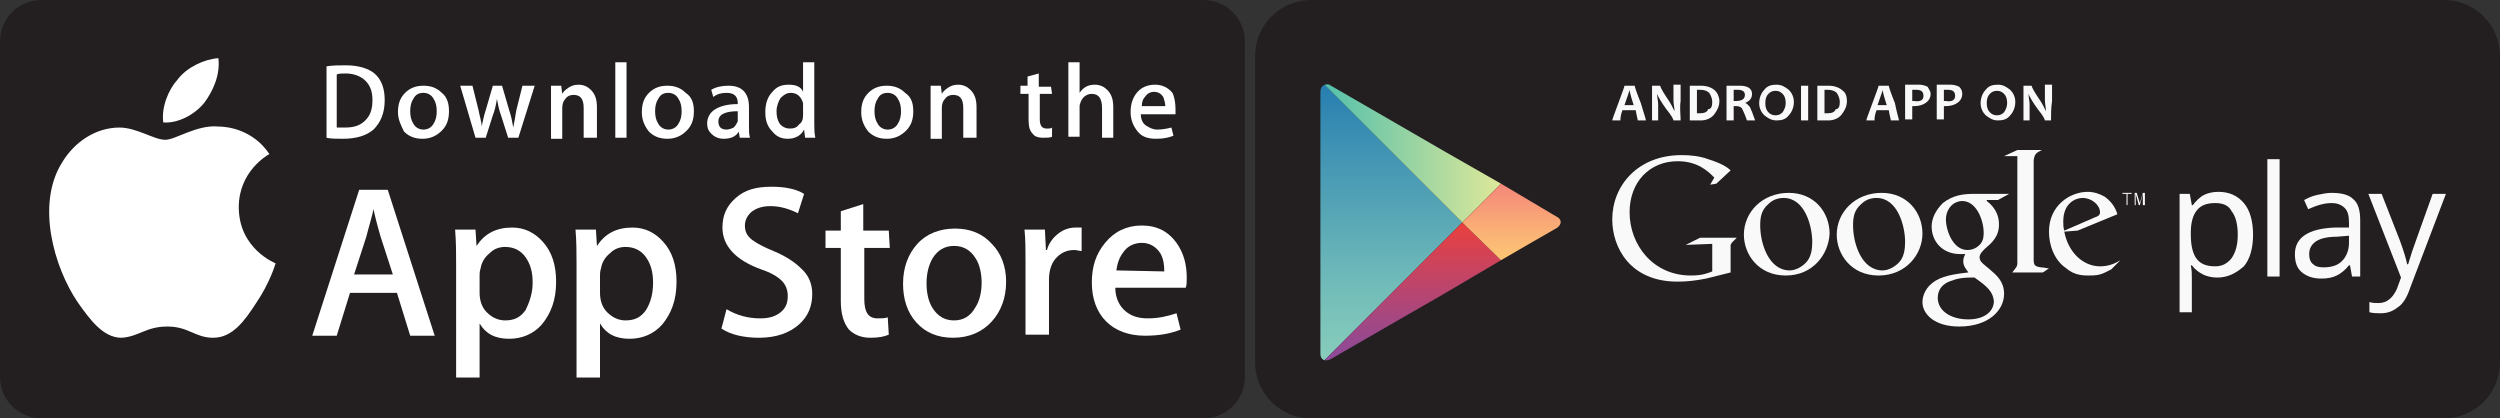 <?xml version="1.0" encoding="utf-8"?>
<!-- Generator: Adobe Illustrator 17.1.0, SVG Export Plug-In . SVG Version: 6.00 Build 0)  -->
<!DOCTYPE svg PUBLIC "-//W3C//DTD SVG 1.1//EN" "http://www.w3.org/Graphics/SVG/1.1/DTD/svg11.dtd">
<svg version="1.1" xmlns="http://www.w3.org/2000/svg" xmlns:xlink="http://www.w3.org/1999/xlink" x="0px" y="0px" width="245px"
	 height="41px" viewBox="0 0 245 41" enable-background="new 0 0 245 41" xml:space="preserve">
<rect x="0" y="0" width="245" height="41" fill="#333333" stroke="none"/>
<g id="bg">
</g>
<g id="frame">
</g>
<g id="ui">
</g>
<g id="Layer_4">
	<g>
		<g>
			<path fill="#231F20" d="M245,35.5c0,3.1-2.5,5.5-5.5,5.5h-111c-3.1,0-5.5-2.5-5.5-5.5V5.5c0-3.1,2.5-5.5,5.5-5.5h111
				c3.1,0,5.5,2.5,5.5,5.5V35.5z"/>
			<g id="PLAY_1_">
				<defs>
					<path id="SVGID_567_" d="M147.1,18l-5.6-3.3c0,0-10.3-5.9-10.9-6.3c-0.6-0.3-1.2-0.1-1.2,0.6c0,1.2,0,12.7,0,12.7s0,12.4,0,13
						c0,0.5,0.4,0.8,1,0.5c0.5-0.3,11.1-6.4,11.1-6.4l5.6-3.3c0,0,4.8-2.8,5.4-3.1c0.6-0.4,0.6-0.9,0-1.2
						C152,20.9,147.1,18,147.1,18z"/>
				</defs>
				<clipPath id="SVGID_2_">
					<use xlink:href="#SVGID_567_"  overflow="visible"/>
				</clipPath>
				<linearGradient id="SVGID_4_" gradientUnits="userSpaceOnUse" x1="136.363" y1="7.893" x2="136.363" y2="35.658">
					<stop  offset="0" style="stop-color:#257DB0"/>
					<stop  offset="0.208" style="stop-color:#3C90B3"/>
					<stop  offset="0.742" style="stop-color:#73BDB9"/>
					<stop  offset="1" style="stop-color:#89CEBC"/>
				</linearGradient>
				<polygon clip-path="url(#SVGID_2_)" fill="url(#SVGID_4_)" points="129.4,7.9 129.4,21.8 129.4,35.7 143.3,21.8 				"/>
				<linearGradient id="SVGID_6_" gradientUnits="userSpaceOnUse" x1="129.381" y1="14.784" x2="147.094" y2="14.784">
					<stop  offset="0" style="stop-color:#51BFAC"/>
					<stop  offset="1" style="stop-color:#DEE899"/>
				</linearGradient>
				<polygon clip-path="url(#SVGID_2_)" fill="url(#SVGID_6_)" points="147.1,18 141.5,14.8 129.4,7.8 129.4,7.9 143.3,21.8 				"/>
				<linearGradient id="SVGID_8_" gradientUnits="userSpaceOnUse" x1="138.237" y1="21.776" x2="138.237" y2="35.759">
					<stop  offset="0" style="stop-color:#EB403D"/>
					<stop  offset="0.194" style="stop-color:#D64252"/>
					<stop  offset="0.737" style="stop-color:#9F4887"/>
					<stop  offset="1" style="stop-color:#894A9C"/>
				</linearGradient>
				<polygon clip-path="url(#SVGID_2_)" fill="url(#SVGID_8_)" points="129.4,35.7 129.4,35.8 141.5,28.8 147.1,25.5 143.3,21.8 
									"/>
				<linearGradient id="SVGID_9_" gradientUnits="userSpaceOnUse" x1="148.439" y1="18.047" x2="148.439" y2="25.505">
					<stop  offset="0" style="stop-color:#F48779"/>
					<stop  offset="0.612" style="stop-color:#FAB076"/>
					<stop  offset="1" style="stop-color:#FDC674"/>
				</linearGradient>
				<polygon clip-path="url(#SVGID_2_)" fill="url(#SVGID_9_)" points="147.1,18 143.3,21.8 147.1,25.5 153.5,21.8 				"/>
			</g>
			<g>
				<path fill="#F9F9F9" d="M217.3,27.2c-0.5,0-1-0.1-1.4-0.3c-0.4-0.2-0.8-0.5-1.1-0.9h-0.1c0.1,0.5,0.1,0.9,0.1,1.3v3.3h-1.2V19h1
					l0.2,1.1h0.1c0.3-0.4,0.7-0.8,1.1-1c0.4-0.2,0.9-0.3,1.4-0.3c1.1,0,1.9,0.4,2.5,1.1c0.6,0.7,0.9,1.8,0.9,3.1
					c0,1.3-0.3,2.4-0.9,3.1C219.1,26.8,218.3,27.2,217.3,27.2z M217.1,19.9c-0.8,0-1.4,0.2-1.8,0.7c-0.4,0.5-0.6,1.2-0.6,2.2V23
					c0,1.1,0.2,1.9,0.6,2.4c0.4,0.5,1,0.7,1.8,0.7c0.7,0,1.2-0.3,1.6-0.8c0.4-0.6,0.6-1.3,0.6-2.3c0-1-0.2-1.8-0.6-2.3
					C218.4,20.1,217.8,19.9,217.1,19.9z"/>
				<path fill="#F9F9F9" d="M223.4,27.1h-1.2V15.6h1.2V27.1z"/>
				<path fill="#F9F9F9" d="M230.5,27.1l-0.2-1.1h-0.1c-0.4,0.5-0.8,0.8-1.2,1c-0.4,0.2-0.9,0.3-1.5,0.3c-0.8,0-1.4-0.2-1.9-0.6
					c-0.5-0.4-0.7-1-0.7-1.8c0-1.6,1.3-2.5,3.9-2.6l1.4,0v-0.5c0-0.6-0.1-1.1-0.4-1.4c-0.3-0.3-0.7-0.5-1.3-0.5
					c-0.7,0-1.4,0.2-2.3,0.6l-0.4-0.9c0.4-0.2,0.8-0.4,1.3-0.5c0.5-0.1,0.9-0.2,1.4-0.2c1,0,1.7,0.2,2.1,0.6
					c0.5,0.4,0.7,1.1,0.7,2.1v5.5H230.5z M227.7,26.2c0.8,0,1.4-0.2,1.8-0.6c0.4-0.4,0.7-1,0.7-1.8v-0.7l-1.2,0.1
					c-1,0-1.7,0.2-2.1,0.5c-0.4,0.3-0.6,0.7-0.6,1.2c0,0.4,0.1,0.8,0.4,1C226.9,26.1,227.2,26.2,227.7,26.2z"/>
				<path fill="#F9F9F9" d="M232.1,19h1.3l1.8,4.6c0.4,1.1,0.6,1.8,0.7,2.3h0.1c0.1-0.3,0.2-0.7,0.4-1.3c0.2-0.6,0.9-2.5,2-5.6h1.3
					l-3.5,9.2c-0.3,0.9-0.7,1.6-1.2,1.9c-0.5,0.4-1,0.6-1.7,0.6c-0.4,0-0.7,0-1.1-0.1v-1c0.3,0.1,0.6,0.1,0.9,0.1
					c0.8,0,1.4-0.5,1.8-1.4l0.4-1.1L232.1,19z"/>
			</g>
			<g>
				<path fill="#F9F9F9" d="M194.7,19.7c0.4,0.3,1.2,1,1.2,2.3c0,1.2-0.7,1.8-1.4,2.4c-0.2,0.2-0.5,0.5-0.5,0.8
					c0,0.4,0.3,0.6,0.4,0.7l0.6,0.5c0.7,0.6,1.4,1.2,1.4,2.4c0,1.6-1.5,3.2-4.4,3.2c-2.4,0-3.6-1.2-3.6-2.4c0-0.6,0.3-1.5,1.3-2.1
					c1-0.6,2.5-0.7,3.2-0.8c-0.2-0.3-0.5-0.6-0.5-1.1c0-0.3,0.1-0.5,0.2-0.7c-0.2,0-0.4,0-0.5,0c-1.8,0-2.8-1.3-2.8-2.7
					c0-0.8,0.4-1.6,1.1-2.3c1-0.8,2.1-0.9,3-0.9h3.5l-1.1,0.6H194.7z M193.5,27.2c-0.1,0-0.2,0-0.4,0c-0.2,0-1.1,0-1.8,0.3
					c-0.4,0.1-1.4,0.5-1.4,1.7c0,1.2,1.2,2.1,3,2.1c1.6,0,2.5-0.8,2.5-1.8C195.3,28.6,194.8,28.1,193.5,27.2z M194,24
					c0.4-0.4,0.4-0.9,0.4-1.2c0-1.2-0.7-3.1-2.1-3.1c-0.4,0-0.9,0.2-1.2,0.6c-0.3,0.4-0.4,0.8-0.4,1.2c0,1.1,0.7,3,2.1,3
					C193.3,24.5,193.7,24.3,194,24z"/>
				<path fill="#F9F9F9" d="M184.1,27c-2.7,0-4.1-2.1-4.1-4c0-2.2,1.8-4.1,4.4-4.1c2.5,0,4,1.9,4,4C188.4,24.9,186.8,27,184.1,27z
					 M186.2,25.6c0.4-0.5,0.5-1.2,0.5-1.9c0-1.5-0.7-4.3-2.8-4.3c-0.6,0-1.1,0.2-1.5,0.6c-0.7,0.6-0.8,1.3-0.8,2.1
					c0,1.7,0.8,4.4,2.9,4.4C185.1,26.5,185.8,26.1,186.2,25.6z"/>
				<path fill="#F9F9F9" d="M175,27c-2.7,0-4.1-2.1-4.1-4c0-2.2,1.8-4.1,4.4-4.1c2.5,0,4,1.9,4,4C179.2,24.9,177.7,27,175,27z
					 M177.1,25.6c0.4-0.5,0.5-1.2,0.5-1.9c0-1.5-0.7-4.3-2.8-4.3c-0.6,0-1.1,0.2-1.5,0.6c-0.7,0.6-0.8,1.3-0.8,2.1
					c0,1.7,0.8,4.4,2.9,4.4C176,26.5,176.7,26.1,177.1,25.6z"/>
				<path fill="#F9F9F9" d="M169.6,26.7l-2.4,0.6c-1,0.2-1.9,0.3-2.8,0.3c-4.7,0-6.4-3.4-6.4-6.1c0-3.3,2.5-6.3,6.8-6.3
					c0.9,0,1.8,0.1,2.6,0.4c1.3,0.4,1.9,0.8,2.2,1.1l-1.4,1.3l-0.6,0.1l0.4-0.7c-0.6-0.6-1.6-1.6-3.6-1.6c-2.7,0-4.7,2-4.7,5
					c0,3.2,2.3,6.2,6,6.2c1.1,0,1.6-0.2,2.1-0.4v-2.7l-2.6,0.1l1.4-0.7h3.6l-0.4,0.4c-0.1,0.1-0.1,0.1-0.2,0.3c0,0.2,0,0.6,0,0.8
					V26.7z"/>
				<path fill="#F9F9F9" d="M200,26.2c-0.6-0.1-0.7-0.2-0.7-0.8v-0.2v-9.4c0,0,0-0.1,0-0.1c0.1-0.6,0.2-0.7,0.8-1h-2.4l-1.3,0.6h1.3
					v0l0,0v9.9v0.6c0,0.3-0.1,0.4-0.5,0.9h3l0.6-0.4C200.6,26.3,200.3,26.2,200,26.2z"/>
				<path fill="#F9F9F9" d="M206.9,26.4c-0.2,0.1-0.4,0.2-0.6,0.3c-0.6,0.3-1.1,0.3-1.6,0.3c-0.5,0-1.4,0-2.2-0.7
					c-1.2-0.8-1.7-2.3-1.7-3.6c0-2.6,2.1-3.9,3.8-3.9c0.6,0,1.2,0.2,1.7,0.5c0.8,0.6,1.1,1.3,1.2,1.7l-3.9,1.6l-1.3,0.1
					c0.4,2.1,1.9,3.4,3.5,3.4c0.9,0,1.5-0.3,2-0.6L206.9,26.4z M205.3,21.3c0.3-0.1,0.5-0.2,0.5-0.5c0-0.7-0.8-1.4-1.7-1.4
					c-0.7,0-1.9,0.5-1.9,2.3c0,0.3,0,0.6,0.1,0.9L205.3,21.3z"/>
				<g>
					<path fill="#F9F9F9" d="M208.5,19v1.1h-0.1V19H208v-0.1h0.9V19H208.5z"/>
					<path fill="#F9F9F9" d="M210,20.1V19h0l-0.3,1.1h-0.1l-0.3-1.1h0v1.1h-0.1v-1.2h0.2l0.3,1h0l0.3-1h0.2v1.2H210z"/>
				</g>
			</g>
			<g>
				<path fill="#F9F9F9" d="M161.3,11.8h-0.8c0-0.1-0.1-0.4-0.2-1H159c-0.2,0.5-0.2,0.9-0.2,1H158c0-0.1,0.2-0.6,0.6-1.7
					c0.4-1.1,0.6-1.6,0.6-1.7h1c0,0.1,0.2,0.7,0.6,1.7C161.1,11.1,161.3,11.7,161.3,11.8z M160.1,10.3c-0.3-0.9-0.4-1.4-0.4-1.5h0
					c0,0.1-0.2,0.6-0.5,1.5H160.1z"/>
				<path fill="#F9F9F9" d="M164.7,11.8H164c0-0.1-0.2-0.5-0.7-1.1c-0.5-0.7-0.8-1.2-0.9-1.5h0c0,0.4,0.1,0.7,0.1,1c0,0.4,0,1,0,1.6
					h-0.6c0-0.5,0-1.1,0-1.8c0-0.6,0-1.2,0-1.6h0.8c0,0.1,0.2,0.5,0.6,1.1c0.5,0.7,0.7,1.2,0.8,1.4h0c0-0.4-0.1-0.7-0.1-1.1
					c0-0.5,0-1,0-1.5h0.7c0,0.4,0,1,0,1.6C164.6,10.6,164.7,11.2,164.7,11.8z"/>
				<path fill="#F9F9F9" d="M168.5,9.9c0,0.5-0.2,0.9-0.5,1.3c-0.3,0.4-0.8,0.6-1.3,0.6c-0.3,0-0.6,0-1.1,0c0-0.5,0-1.1,0-1.8
					c0-0.6,0-1.2,0-1.6h0.5c0.1,0,0.2,0,0.3,0c0.1,0,0.2,0,0.3,0c0.6,0,1.1,0.2,1.4,0.5C168.3,9.1,168.5,9.5,168.5,9.9z M167.8,10
					c0-0.3-0.1-0.6-0.3-0.9c-0.2-0.2-0.5-0.3-0.9-0.3c-0.1,0-0.2,0-0.3,0c0,0.4,0,0.7,0,1.1c0,0.4,0,0.8,0,1.2c0.1,0,0.2,0,0.3,0
					c0.4,0,0.7-0.1,0.8-0.4C167.7,10.7,167.8,10.4,167.8,10z"/>
				<path fill="#F9F9F9" d="M172,11.8h-0.8c-0.2-0.6-0.4-1-0.5-1.2c-0.1-0.1-0.3-0.2-0.5-0.2c-0.1,0-0.2,0-0.3,0c0,0.5,0,0.9,0,1.4
					h-0.7c0-0.5,0-1.1,0-1.8c0-0.6,0-1.2,0-1.6h0.5c0.1,0,0.2,0,0.3,0c0.2,0,0.3,0,0.5,0c0.8,0,1.2,0.3,1.2,0.8
					c0,0.4-0.2,0.7-0.7,0.9v0c0.2,0,0.3,0.2,0.5,0.4C171.6,10.7,171.8,11.2,172,11.8z M171,9.3c0-0.3-0.2-0.5-0.7-0.5
					c-0.2,0-0.3,0-0.4,0c0,0.3,0,0.6,0,1.1c0.1,0,0.2,0,0.2,0C170.7,9.9,171,9.7,171,9.3z"/>
				<path fill="#F9F9F9" d="M175.8,10c0,0.5-0.2,1-0.5,1.3c-0.3,0.4-0.7,0.5-1.2,0.5c-0.5,0-0.8-0.2-1.2-0.5
					c-0.3-0.3-0.5-0.7-0.5-1.2c0-0.5,0.2-1,0.5-1.3c0.3-0.4,0.7-0.5,1.2-0.5c0.5,0,0.8,0.2,1.2,0.5C175.6,9.1,175.8,9.5,175.8,10z
					 M175,10.1c0-0.4-0.1-0.7-0.3-0.9c-0.2-0.2-0.4-0.3-0.7-0.3c-0.3,0-0.5,0.1-0.7,0.3c-0.2,0.2-0.3,0.5-0.3,0.9
					c0,0.4,0.1,0.7,0.3,0.9c0.2,0.2,0.4,0.3,0.7,0.3c0.3,0,0.5-0.1,0.7-0.3C174.9,10.7,175,10.4,175,10.1z"/>
				<path fill="#F9F9F9" d="M177.2,11.8h-0.7c0-0.5,0-1.1,0-1.8c0-0.6,0-1.2,0-1.6h0.7c0,0.4,0,1,0,1.6
					C177.2,10.6,177.2,11.2,177.2,11.8z"/>
				<path fill="#F9F9F9" d="M181,9.9c0,0.5-0.2,0.9-0.5,1.3c-0.3,0.4-0.8,0.6-1.3,0.6c-0.3,0-0.6,0-1.1,0c0-0.5,0-1.1,0-1.8
					c0-0.6,0-1.2,0-1.6h0.5c0.1,0,0.2,0,0.3,0c0.1,0,0.2,0,0.3,0c0.6,0,1.1,0.2,1.4,0.5C180.9,9.1,181,9.5,181,9.9z M180.3,10
					c0-0.3-0.1-0.6-0.3-0.9c-0.2-0.2-0.5-0.3-0.9-0.3c-0.1,0-0.2,0-0.3,0c0,0.4,0,0.7,0,1.1c0,0.4,0,0.8,0,1.2c0.1,0,0.2,0,0.3,0
					c0.4,0,0.7-0.1,0.8-0.4C180.2,10.7,180.3,10.4,180.3,10z"/>
				<path fill="#F9F9F9" d="M186.1,11.8h-0.8c0-0.1-0.1-0.4-0.2-1h-1.2c-0.2,0.5-0.2,0.9-0.2,1h-0.8c0-0.1,0.2-0.6,0.6-1.7
					c0.4-1.1,0.6-1.6,0.6-1.7h1c0,0.1,0.2,0.7,0.6,1.7C185.9,11.1,186.1,11.7,186.1,11.8z M184.9,10.3c-0.3-0.9-0.4-1.4-0.4-1.5h0
					c0,0.1-0.2,0.6-0.5,1.5H184.9z"/>
				<path fill="#F9F9F9" d="M189.2,9.2c0,0.4-0.2,0.7-0.5,0.9c-0.3,0.2-0.7,0.3-1.1,0.3c-0.1,0-0.1,0-0.2,0c0,0.3,0,0.8,0,1.3h-0.7
					c0-0.5,0-1.1,0-1.8c0-0.6,0-1.2,0-1.6h0.5c0.1,0,0.2,0,0.4,0c0.2,0,0.3,0,0.5,0c0.3,0,0.6,0.1,0.8,0.2
					C189,8.7,189.2,8.9,189.2,9.2z M188.5,9.4c0-0.4-0.2-0.6-0.7-0.6c-0.1,0-0.3,0-0.4,0c0,0.3,0,0.7,0,1.1c0,0,0.1,0,0.2,0
					C188.2,10,188.5,9.8,188.5,9.4z"/>
				<path fill="#F9F9F9" d="M192.3,9.2c0,0.4-0.2,0.7-0.5,0.9c-0.3,0.2-0.7,0.3-1.1,0.3c-0.1,0-0.1,0-0.2,0c0,0.3,0,0.8,0,1.3h-0.7
					c0-0.5,0-1.1,0-1.8c0-0.6,0-1.2,0-1.6h0.5c0.1,0,0.2,0,0.4,0c0.2,0,0.3,0,0.5,0c0.3,0,0.6,0.1,0.8,0.2
					C192.2,8.7,192.3,8.9,192.3,9.2z M191.6,9.4c0-0.4-0.2-0.6-0.7-0.6c-0.1,0-0.3,0-0.4,0c0,0.3,0,0.7,0,1.1c0,0,0.1,0,0.2,0
					C191.3,10,191.6,9.8,191.6,9.4z"/>
				<path fill="#F9F9F9" d="M197.5,10c0,0.5-0.2,1-0.5,1.3c-0.3,0.4-0.7,0.5-1.2,0.5c-0.5,0-0.8-0.2-1.2-0.5
					c-0.3-0.3-0.5-0.7-0.5-1.2c0-0.5,0.2-1,0.5-1.3c0.3-0.4,0.7-0.5,1.2-0.5c0.5,0,0.8,0.2,1.2,0.5C197.3,9.1,197.5,9.5,197.5,10z
					 M196.7,10.1c0-0.4-0.1-0.7-0.3-0.9c-0.2-0.2-0.4-0.3-0.7-0.3c-0.3,0-0.5,0.1-0.7,0.3c-0.2,0.2-0.3,0.5-0.3,0.9
					c0,0.4,0.1,0.7,0.3,0.9c0.2,0.2,0.4,0.3,0.7,0.3c0.3,0,0.5-0.1,0.7-0.3C196.6,10.7,196.7,10.4,196.7,10.1z"/>
				<path fill="#F9F9F9" d="M201,11.8h-0.6c0-0.1-0.2-0.5-0.7-1.1c-0.5-0.7-0.8-1.2-0.9-1.5h0c0,0.4,0.1,0.7,0.1,1c0,0.4,0,1,0,1.6
					h-0.6c0-0.5,0-1.1,0-1.8c0-0.6,0-1.2,0-1.6h0.8c0,0.1,0.2,0.5,0.6,1.1c0.5,0.7,0.7,1.2,0.8,1.4h0c0-0.4-0.1-0.7-0.1-1.1
					c0-0.5,0-1,0-1.5h0.7c0,0.4,0,1,0,1.6C201,10.6,201,11.2,201,11.8z"/>
			</g>
		</g>
		<g>
			<path fill="#231F20" d="M122,36.9c0,2.3-1.8,4.1-4.1,4.1H4.1C1.8,41,0,39.2,0,36.9V4.1C0,1.8,1.8,0,4.1,0h113.8
				c2.3,0,4.1,1.8,4.1,4.1L122,36.9L122,36.9z"/>
			<g>
				<g>
					<path fill="#FFFFFF" d="M23.4,20.3c0-3.5,2.8-5.1,3-5.2c-1.6-2.4-4.1-2.7-5-2.7c-2.1-0.2-4.2,1.3-5.2,1.3
						c-1.1,0-2.8-1.2-4.5-1.2c-2.3,0-4.4,1.4-5.6,3.4C3.5,20,5.3,26.2,7.6,29.6c1.2,1.7,2.5,3.5,4.3,3.5c1.7-0.1,2.4-1.1,4.5-1.1
						c2.1,0,2.7,1.1,4.5,1.1c1.9,0,3.1-1.7,4.2-3.4c1.3-1.9,1.9-3.8,1.9-3.9C27,25.8,23.4,24.4,23.4,20.3z"/>
					<path fill="#FFFFFF" d="M20,10.1c0.9-1.2,1.6-2.8,1.4-4.4c-1.4,0.1-3.1,0.9-4,2.1c-0.9,1-1.6,2.7-1.4,4.2
						C17.4,12.1,19,11.3,20,10.1z"/>
				</g>
			</g>
			<g>
				<path fill="#FFFFFF" d="M42.6,32.9h-2.4l-1.3-4.2h-4.6L33,32.9h-2.4l4.6-14.3H38L42.6,32.9z M38.5,26.9l-1.2-3.7
					c-0.1-0.4-0.4-1.3-0.7-2.7h0c-0.1,0.6-0.4,1.5-0.7,2.7l-1.2,3.7H38.5z"/>
				<path fill="#FFFFFF" d="M54.5,27.6c0,1.8-0.5,3.1-1.4,4.2c-0.8,0.9-1.9,1.4-3.2,1.4c-1.4,0-2.3-0.5-2.9-1.5h0V37h-2.3V25.9
					c0-1.1,0-2.2-0.1-3.4h2l0.1,1.6h0c0.8-1.2,1.9-1.8,3.5-1.8c1.2,0,2.2,0.5,3,1.4C54.1,24.7,54.5,26,54.5,27.6z M52.2,27.7
					c0-1-0.2-1.8-0.7-2.5c-0.5-0.7-1.2-1-2-1c-0.6,0-1.1,0.2-1.5,0.6c-0.5,0.4-0.8,0.9-0.9,1.5c-0.1,0.3-0.1,0.5-0.1,0.7v1.7
					c0,0.7,0.2,1.4,0.7,1.9s1.1,0.8,1.8,0.8c0.9,0,1.5-0.3,2-1C51.9,29.6,52.2,28.7,52.2,27.7z"/>
				<path fill="#FFFFFF" d="M66.3,27.6c0,1.8-0.5,3.1-1.4,4.2c-0.8,0.9-1.9,1.4-3.2,1.4c-1.4,0-2.3-0.5-2.9-1.5h0V37h-2.3V25.9
					c0-1.1,0-2.2-0.1-3.4h2l0.1,1.6h0c0.8-1.2,1.9-1.8,3.5-1.8c1.2,0,2.2,0.5,3,1.4C65.9,24.7,66.3,26,66.3,27.6z M64,27.7
					c0-1-0.2-1.8-0.7-2.5c-0.5-0.7-1.2-1-2-1c-0.6,0-1.1,0.2-1.5,0.6c-0.5,0.4-0.8,0.9-0.9,1.5c-0.1,0.3-0.1,0.5-0.1,0.7v1.7
					c0,0.7,0.2,1.4,0.7,1.9c0.5,0.5,1.1,0.8,1.8,0.8c0.9,0,1.5-0.3,2-1C63.8,29.6,64,28.7,64,27.7z"/>
				<path fill="#FFFFFF" d="M79.6,28.8c0,1.2-0.4,2.2-1.3,3c-0.9,0.8-2.2,1.3-3.9,1.3c-1.5,0-2.8-0.3-3.7-0.9l0.5-1.9
					c1,0.6,2.1,0.9,3.3,0.9c0.9,0,1.5-0.2,2-0.6c0.5-0.4,0.7-0.9,0.7-1.6c0-0.6-0.2-1.1-0.6-1.5c-0.4-0.4-1.1-0.8-2-1.1
					c-2.5-0.9-3.8-2.3-3.8-4.1c0-1.2,0.4-2.1,1.3-2.9c0.9-0.8,2-1.1,3.5-1.1c1.3,0,2.4,0.2,3.2,0.7l-0.6,1.9
					c-0.8-0.4-1.7-0.7-2.7-0.7c-0.8,0-1.4,0.2-1.9,0.6c-0.4,0.4-0.6,0.8-0.6,1.3c0,0.6,0.2,1,0.7,1.4c0.4,0.3,1.1,0.7,2.1,1.1
					c1.2,0.5,2.1,1.1,2.7,1.7C79.3,27,79.6,27.9,79.6,28.8z"/>
				<path fill="#FFFFFF" d="M87.2,24.3h-2.5v5c0,1.3,0.4,1.9,1.3,1.9c0.4,0,0.7,0,1-0.1l0.1,1.7c-0.5,0.2-1,0.3-1.8,0.3
					c-0.9,0-1.6-0.3-2.1-0.8c-0.5-0.6-0.8-1.5-0.8-2.8v-5.2h-1.5v-1.7h1.5v-1.9l2.2-0.7v2.6h2.5L87.2,24.3z"/>
				<path fill="#FFFFFF" d="M98.6,27.6c0,1.6-0.5,2.9-1.4,3.9c-0.9,1-2.2,1.6-3.8,1.6c-1.5,0-2.7-0.5-3.6-1.5
					c-0.9-1-1.3-2.3-1.3-3.8c0-1.6,0.5-2.9,1.4-3.9c0.9-1,2.2-1.5,3.7-1.5c1.5,0,2.7,0.5,3.6,1.5C98.1,24.8,98.6,26.1,98.6,27.6z
					 M96.2,27.7c0-0.9-0.2-1.8-0.6-2.4c-0.5-0.8-1.2-1.2-2.1-1.2c-0.9,0-1.6,0.4-2.1,1.2c-0.4,0.7-0.6,1.5-0.6,2.5
					c0,0.9,0.2,1.8,0.6,2.4c0.5,0.8,1.2,1.2,2.1,1.2c0.9,0,1.6-0.4,2.1-1.3C96,29.5,96.2,28.6,96.2,27.7z"/>
				<path fill="#FFFFFF" d="M106,24.6c-0.2,0-0.5-0.1-0.7-0.1c-0.8,0-1.4,0.3-1.9,0.9c-0.4,0.5-0.6,1.2-0.6,2v5.4h-2.3l0-7.1
					c0-1.2,0-2.3-0.1-3.2h2l0.1,2h0.1c0.2-0.7,0.6-1.2,1.1-1.6c0.5-0.4,1.1-0.6,1.7-0.6c0.2,0,0.4,0,0.6,0L106,24.6z"/>
				<path fill="#FFFFFF" d="M116.3,27.2c0,0.4,0,0.8-0.1,1h-6.9c0,1,0.4,1.8,1,2.3c0.6,0.5,1.3,0.7,2.2,0.7c1,0,1.9-0.2,2.8-0.5
					l0.4,1.6c-1,0.4-2.1,0.6-3.5,0.6c-1.6,0-2.9-0.5-3.8-1.4c-0.9-0.9-1.4-2.2-1.4-3.8c0-1.6,0.4-2.8,1.3-3.9
					c0.9-1.1,2.1-1.7,3.6-1.7c1.5,0,2.6,0.6,3.4,1.7C116,24.8,116.3,25.9,116.3,27.2z M114.1,26.6c0-0.7-0.1-1.3-0.4-1.8
					c-0.4-0.6-1-1-1.8-1c-0.7,0-1.4,0.3-1.8,0.9c-0.4,0.5-0.6,1.1-0.7,1.8L114.1,26.6L114.1,26.6z"/>
			</g>
			<g>
				<g>
					<path fill="#FFFFFF" d="M37.7,9.8c0,1.3-0.4,2.2-1.1,2.9c-0.7,0.6-1.7,0.9-3,0.9c-0.6,0-1.2,0-1.6-0.1V6.5
						c0.6-0.1,1.2-0.1,1.9-0.1c1.2,0,2.2,0.3,2.8,0.8C37.4,7.8,37.7,8.7,37.7,9.8z M36.5,9.8c0-0.8-0.2-1.4-0.7-1.9
						c-0.4-0.4-1.1-0.7-1.9-0.7c-0.4,0-0.7,0-0.9,0.1v5.2c0.1,0,0.4,0,0.8,0c0.9,0,1.5-0.2,2-0.7S36.5,10.7,36.5,9.8z"/>
					<path fill="#FFFFFF" d="M44,10.9c0,0.8-0.2,1.4-0.7,1.9c-0.5,0.5-1.1,0.8-1.9,0.8c-0.7,0-1.3-0.2-1.8-0.7
						C39.3,12.3,39,11.7,39,11c0-0.8,0.2-1.4,0.7-1.9c0.5-0.5,1.1-0.7,1.8-0.7c0.7,0,1.3,0.2,1.8,0.7C43.8,9.5,44,10.1,44,10.9z
						 M42.8,10.9c0-0.5-0.1-0.9-0.3-1.2c-0.2-0.4-0.6-0.6-1-0.6c-0.5,0-0.8,0.2-1,0.6c-0.2,0.3-0.3,0.7-0.3,1.2
						c0,0.5,0.1,0.9,0.3,1.2c0.2,0.4,0.6,0.6,1,0.6c0.4,0,0.8-0.2,1-0.6C42.7,11.8,42.8,11.4,42.8,10.9z"/>
					<path fill="#FFFFFF" d="M52.4,8.4l-1.6,5.1h-1l-0.7-2.2c-0.2-0.5-0.3-1.1-0.4-1.6h0c-0.1,0.6-0.2,1.1-0.4,1.6l-0.7,2.2h-1
						l-1.5-5.1h1.2l0.6,2.4c0.1,0.6,0.3,1.1,0.3,1.6h0c0.1-0.4,0.2-1,0.4-1.6l0.7-2.4h0.9l0.7,2.4c0.2,0.6,0.3,1.1,0.4,1.7h0
						c0.1-0.5,0.2-1.1,0.3-1.7l0.6-2.4L52.4,8.4L52.4,8.4z"/>
					<path fill="#FFFFFF" d="M58.3,13.5h-1.1v-2.9c0-0.9-0.3-1.3-1-1.3c-0.3,0-0.6,0.1-0.8,0.4c-0.2,0.2-0.3,0.5-0.3,0.9v3h-1.1V9.8
						c0-0.4,0-0.9,0-1.4h1l0.1,0.8h0c0.1-0.2,0.3-0.4,0.6-0.6c0.3-0.2,0.6-0.3,1-0.3c0.5,0,0.9,0.2,1.2,0.5c0.4,0.4,0.6,0.9,0.6,1.7
						V13.5z"/>
					<path fill="#FFFFFF" d="M61.4,13.5h-1.1V6.1h1.1V13.5z"/>
					<path fill="#FFFFFF" d="M68,10.9c0,0.8-0.2,1.4-0.7,1.9c-0.5,0.5-1.1,0.8-1.9,0.8c-0.7,0-1.3-0.2-1.8-0.7
						c-0.4-0.5-0.7-1.1-0.7-1.9c0-0.8,0.2-1.4,0.7-1.9c0.5-0.5,1.1-0.7,1.8-0.7c0.7,0,1.3,0.2,1.8,0.7C67.8,9.5,68,10.1,68,10.9z
						 M66.8,10.9c0-0.5-0.1-0.9-0.3-1.2c-0.2-0.4-0.6-0.6-1-0.6c-0.5,0-0.8,0.2-1,0.6c-0.2,0.3-0.3,0.7-0.3,1.2
						c0,0.5,0.1,0.9,0.3,1.2c0.2,0.4,0.6,0.6,1,0.6c0.4,0,0.8-0.2,1-0.6C66.7,11.8,66.8,11.4,66.8,10.9z"/>
					<path fill="#FFFFFF" d="M73.5,13.5h-1l-0.1-0.6h0c-0.3,0.5-0.8,0.7-1.5,0.7c-0.5,0-0.9-0.2-1.2-0.5c-0.3-0.3-0.4-0.6-0.4-1
						c0-0.6,0.3-1.1,0.8-1.4c0.5-0.3,1.2-0.5,2.2-0.5v-0.1c0-0.7-0.4-1-1.1-1c-0.5,0-0.9,0.1-1.3,0.4l-0.2-0.7
						c0.5-0.3,1.1-0.4,1.7-0.4c1.3,0,2,0.7,2,2.1v1.9C73.4,12.8,73.4,13.2,73.5,13.5z M72.3,11.7v-0.8c-1.2,0-1.9,0.3-1.9,1
						c0,0.3,0.1,0.5,0.2,0.6c0.1,0.1,0.3,0.2,0.6,0.2c0.2,0,0.5-0.1,0.7-0.2c0.2-0.2,0.3-0.4,0.4-0.6C72.3,11.9,72.3,11.8,72.3,11.7
						z"/>
					<path fill="#FFFFFF" d="M79.9,13.5h-1l-0.1-0.8h0c-0.3,0.6-0.9,0.9-1.6,0.9c-0.6,0-1.1-0.2-1.5-0.7C75.2,12.4,75,11.8,75,11
						c0-0.8,0.2-1.5,0.7-2c0.4-0.5,0.9-0.7,1.6-0.7c0.7,0,1.2,0.2,1.4,0.7h0V6.1h1.1v6C79.8,12.6,79.8,13,79.9,13.5z M78.7,11.3
						v-0.8c0-0.1,0-0.3,0-0.4c-0.1-0.3-0.2-0.5-0.4-0.7c-0.2-0.2-0.5-0.3-0.8-0.3c-0.4,0-0.7,0.2-1,0.5c-0.2,0.3-0.4,0.8-0.4,1.3
						c0,0.5,0.1,0.9,0.3,1.2c0.2,0.3,0.6,0.5,1,0.5c0.4,0,0.7-0.1,0.9-0.4C78.6,12,78.7,11.7,78.7,11.3z"/>
					<path fill="#FFFFFF" d="M89.5,10.9c0,0.8-0.2,1.4-0.7,1.9c-0.5,0.5-1.1,0.8-1.9,0.8c-0.7,0-1.3-0.2-1.8-0.7
						c-0.4-0.5-0.7-1.1-0.7-1.9c0-0.8,0.2-1.4,0.7-1.9c0.5-0.5,1.1-0.7,1.8-0.7c0.7,0,1.3,0.2,1.8,0.7C89.3,9.5,89.5,10.1,89.5,10.9
						z M88.3,10.9c0-0.5-0.1-0.9-0.3-1.2c-0.2-0.4-0.6-0.6-1-0.6c-0.5,0-0.8,0.2-1,0.6c-0.2,0.3-0.3,0.7-0.3,1.2
						c0,0.5,0.1,0.9,0.3,1.2c0.2,0.4,0.6,0.6,1,0.6c0.4,0,0.8-0.2,1-0.6C88.2,11.8,88.3,11.4,88.3,10.9z"/>
					<path fill="#FFFFFF" d="M95.5,13.5h-1.1v-2.9c0-0.9-0.3-1.3-1-1.3c-0.3,0-0.6,0.1-0.8,0.4c-0.2,0.2-0.3,0.5-0.3,0.9v3h-1.1V9.8
						c0-0.4,0-0.9,0-1.4h1l0.1,0.8h0c0.1-0.2,0.3-0.4,0.6-0.6c0.3-0.2,0.6-0.3,1-0.3c0.5,0,0.9,0.2,1.2,0.5c0.4,0.4,0.6,0.9,0.6,1.7
						V13.5z"/>
					<path fill="#FFFFFF" d="M103.1,9.2h-1.2v2.5c0,0.6,0.2,0.9,0.7,0.9c0.2,0,0.4,0,0.5-0.1l0,0.9c-0.2,0.1-0.5,0.1-0.9,0.1
						c-0.4,0-0.8-0.1-1-0.4c-0.3-0.3-0.4-0.7-0.4-1.4V9.2H100V8.4h0.7V7.5l1.1-0.3v1.3h1.2L103.1,9.2L103.1,9.2z"/>
					<path fill="#FFFFFF" d="M109.1,13.5H108v-2.9c0-0.9-0.3-1.4-1-1.4c-0.5,0-0.9,0.3-1.1,0.8c0,0.1-0.1,0.2-0.1,0.4v3h-1.1V6.1
						h1.1v3h0c0.4-0.6,0.9-0.8,1.5-0.8c0.5,0,0.9,0.2,1.2,0.5c0.4,0.4,0.6,0.9,0.6,1.7L109.1,13.5z"/>
					<path fill="#FFFFFF" d="M115.2,10.7c0,0.2,0,0.4,0,0.5h-3.4c0,0.5,0.2,0.9,0.5,1.1c0.3,0.2,0.7,0.4,1.1,0.4
						c0.5,0,1-0.1,1.4-0.2l0.2,0.8c-0.5,0.2-1,0.3-1.7,0.3c-0.8,0-1.4-0.2-1.8-0.7c-0.4-0.5-0.7-1.1-0.7-1.9c0-0.8,0.2-1.4,0.6-1.9
						c0.4-0.5,1-0.8,1.8-0.8c0.7,0,1.3,0.3,1.7,0.8C115.1,9.5,115.2,10.1,115.2,10.7z M114.2,10.4c0-0.3-0.1-0.6-0.2-0.9
						c-0.2-0.3-0.5-0.5-0.9-0.5c-0.4,0-0.7,0.2-0.9,0.5c-0.2,0.2-0.3,0.5-0.3,0.9L114.2,10.4z"/>
				</g>
			</g>
		</g>
	</g>
</g>
</svg>
